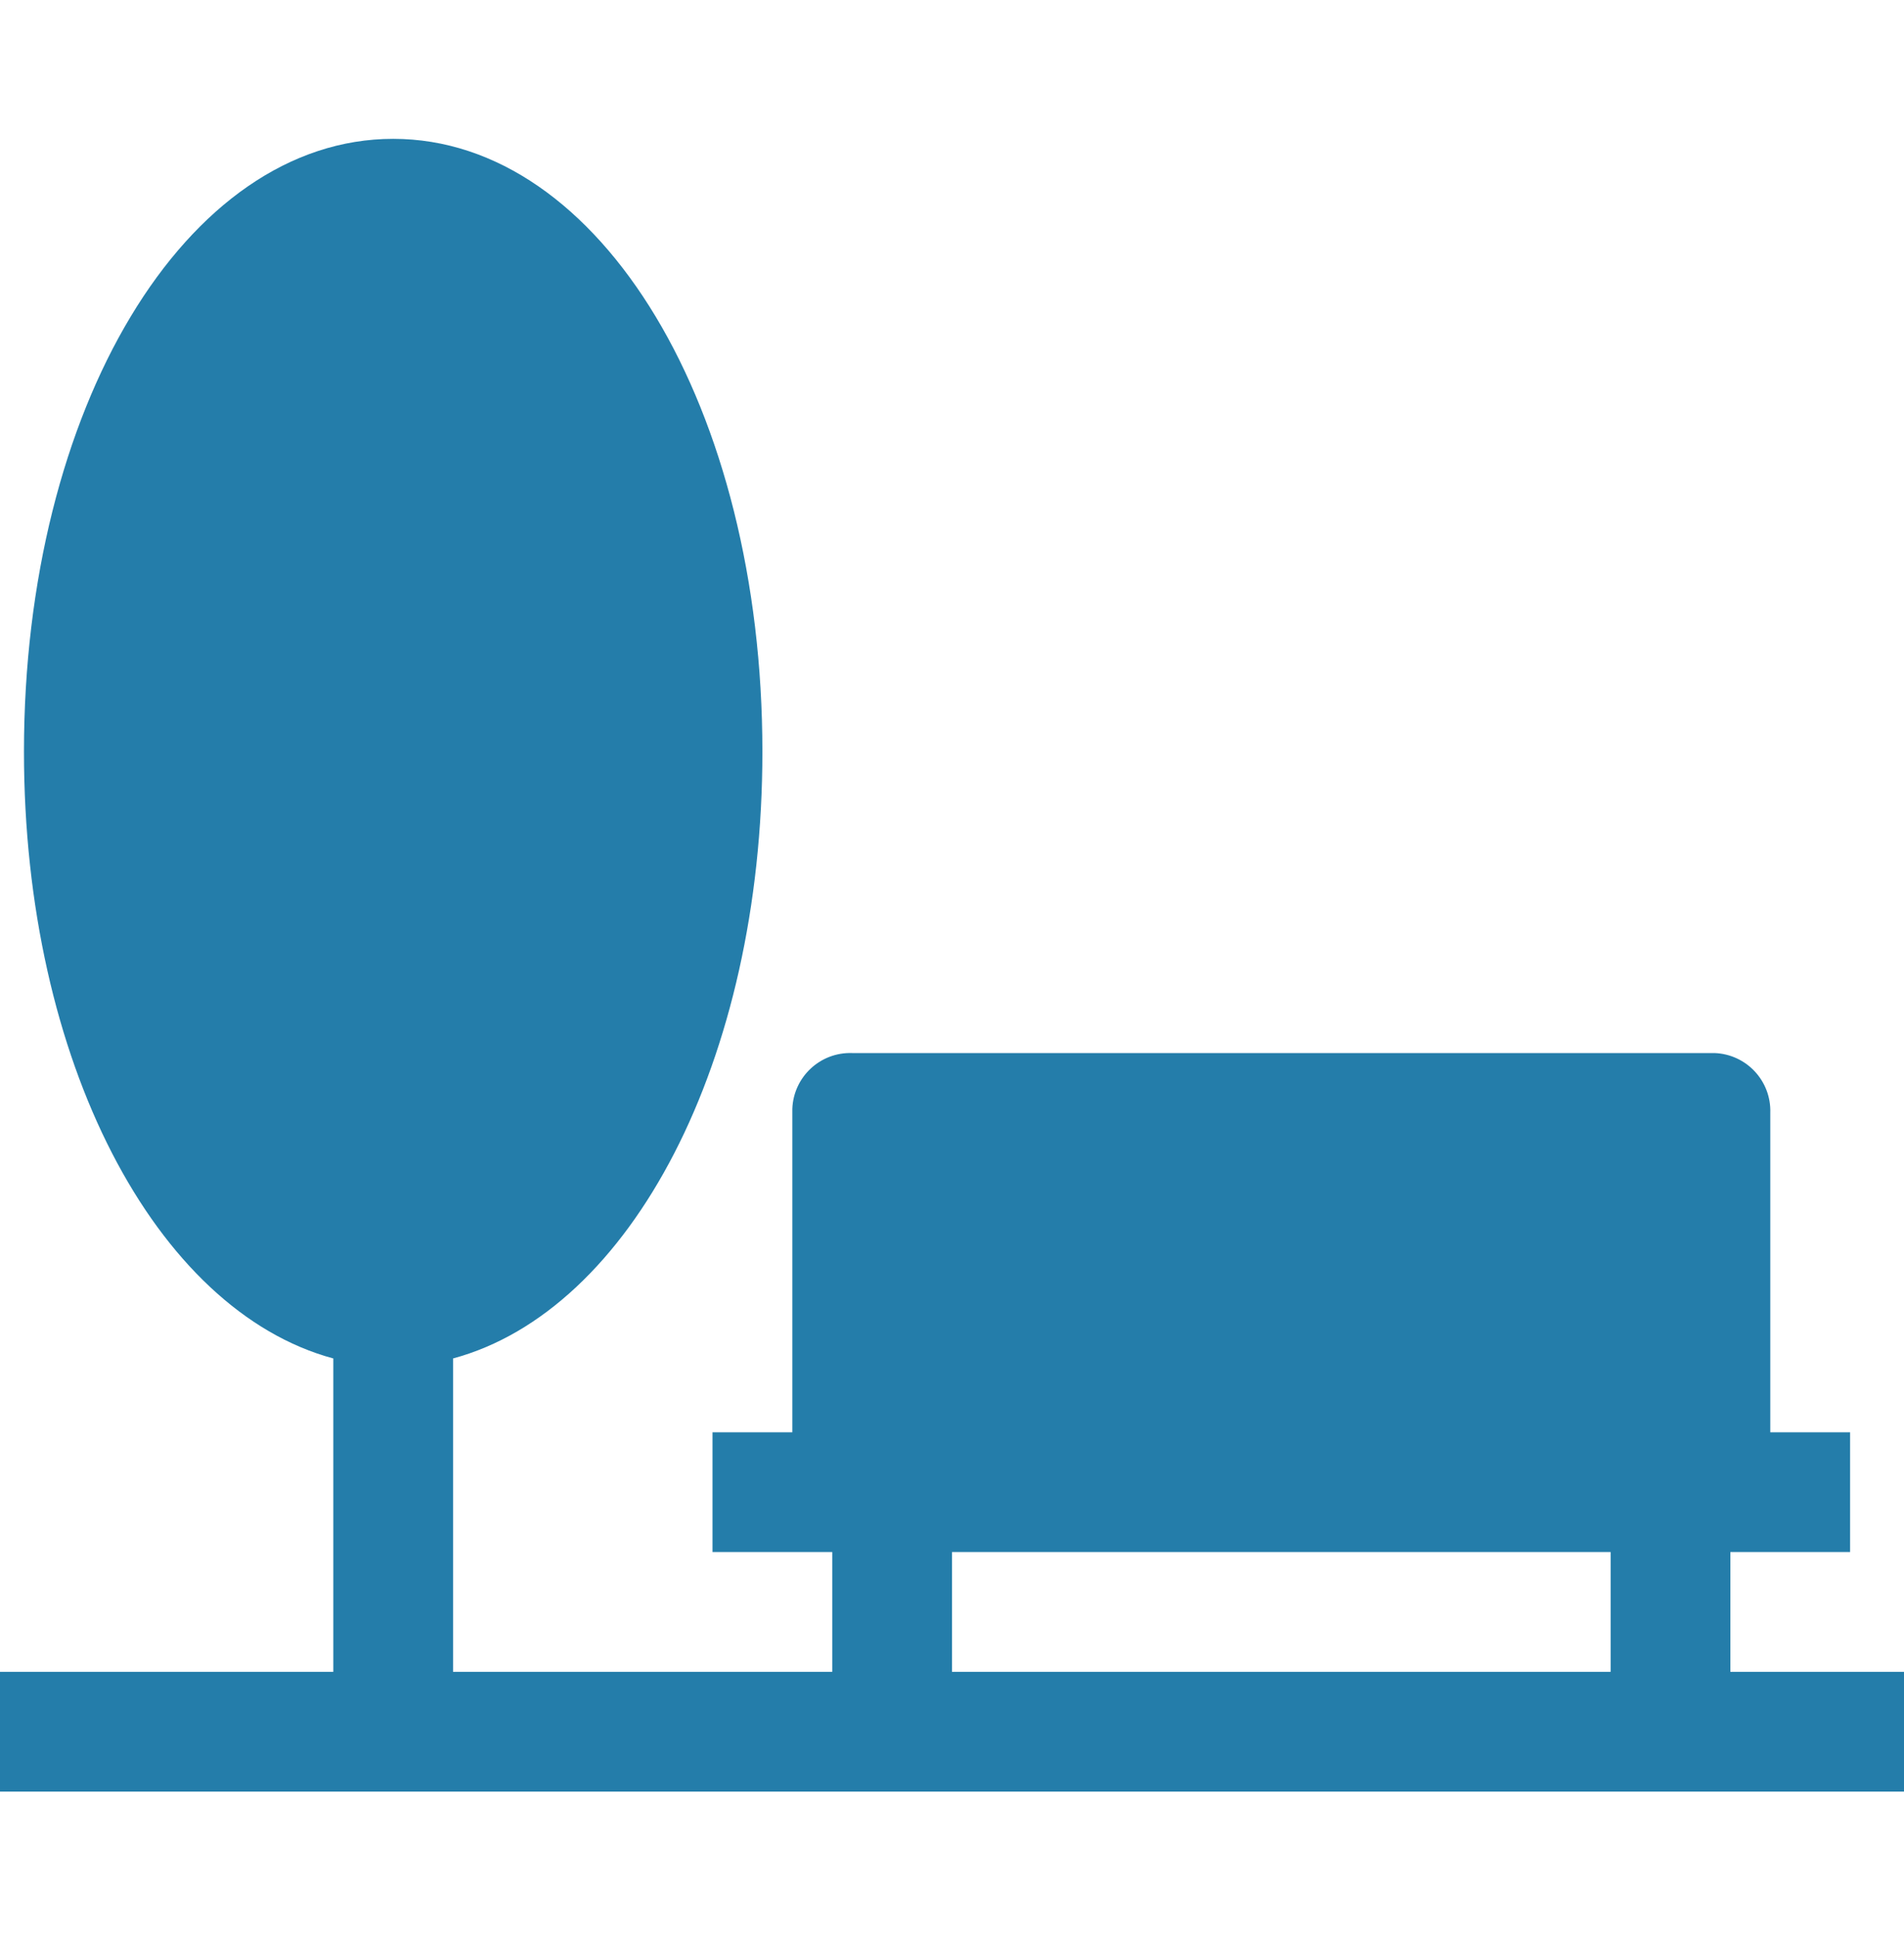 <svg width="58" height="59" viewBox="0 0 58 59" fill="none" xmlns="http://www.w3.org/2000/svg">
<path d="M52.711 50.921V47.273H56.358V43.626H53.927V33.898C53.961 32.925 53.2 32.109 52.227 32.074C52.185 32.073 52.144 32.073 52.103 32.074H25.96C24.987 32.04 24.171 32.801 24.136 33.775C24.135 33.816 24.135 33.857 24.136 33.898V43.626H21.704V47.273H25.352V50.921H13.801V41.376C19.212 39.917 23.224 32.318 23.224 22.894C23.224 12.437 18.3 4.229 11.977 4.229C5.654 4.229 0.73 12.437 0.73 22.894C0.73 32.318 4.742 39.917 10.153 41.376V50.921H0V54.569H58V50.921H52.711ZM49.063 50.921H29V47.273H49.063V50.921Z" fill="#247DAA"/>
</svg>
